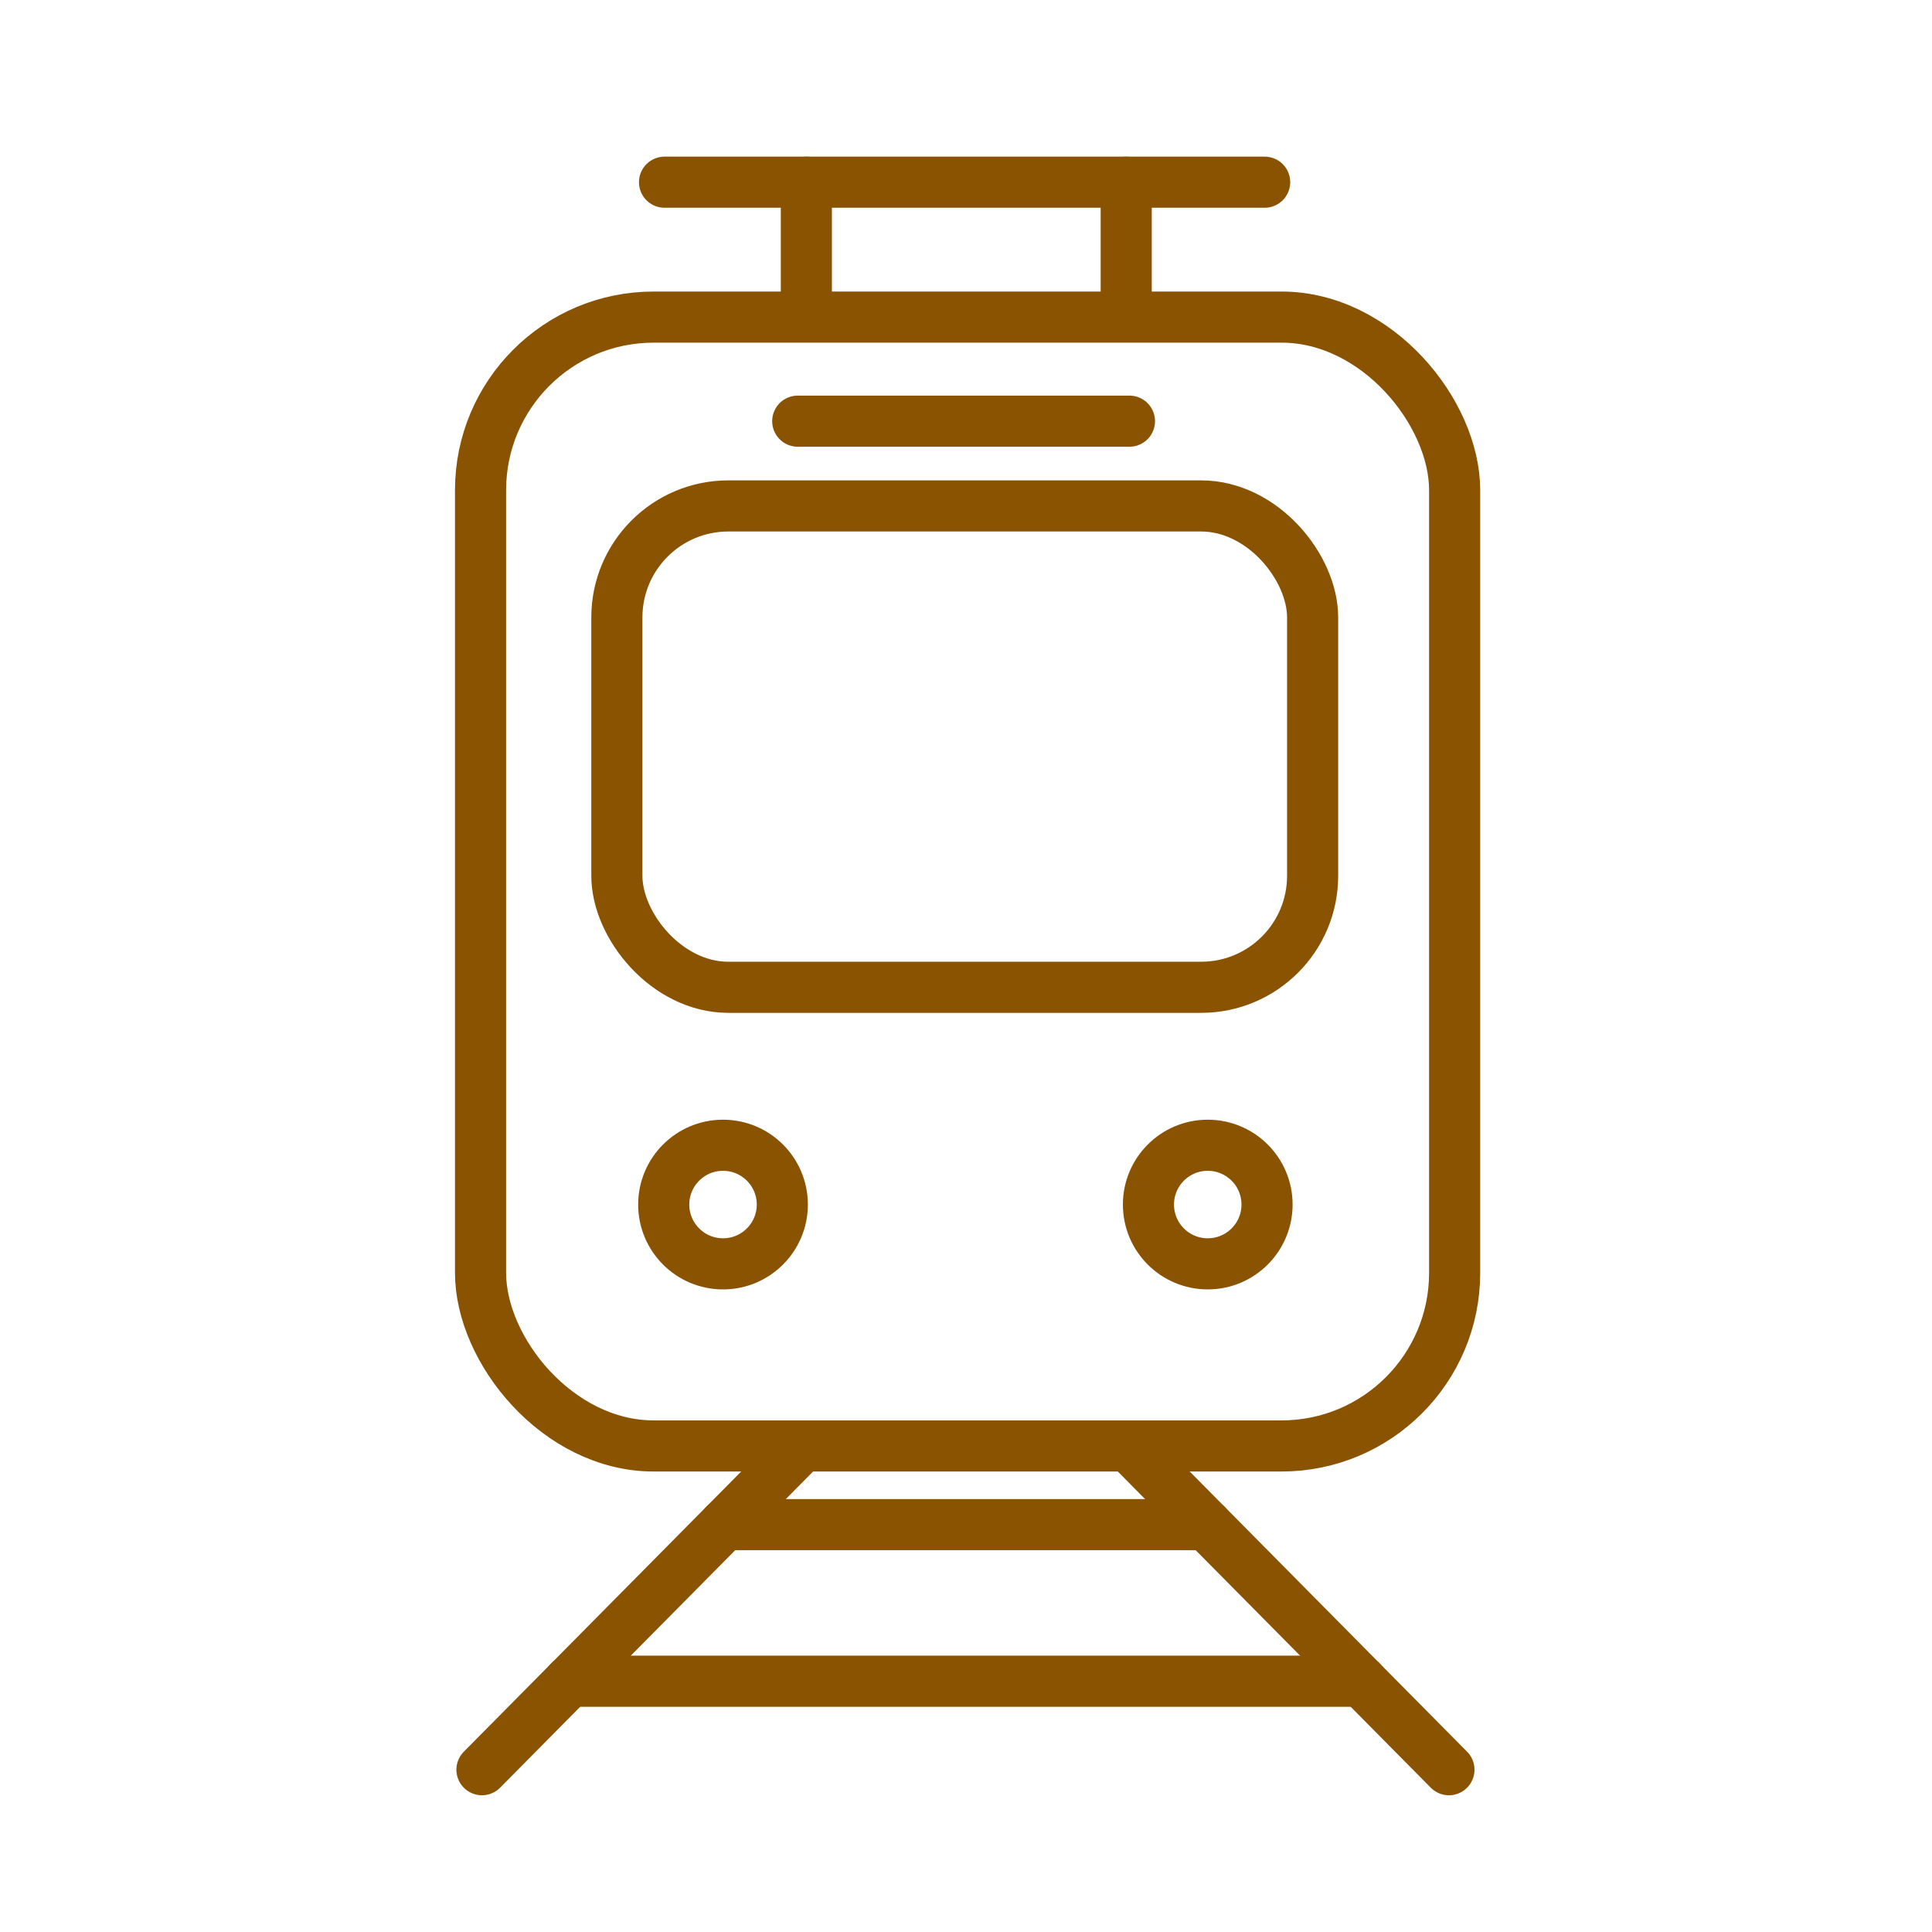 <?xml version='1.0' encoding='UTF-8'?>
<svg xmlns="http://www.w3.org/2000/svg" id="x" data-name="Train_de face" viewBox="0 0 453.54 453.54">
  <defs>
    <style>
      .z {
        fill: none;
        stroke: #8A5301;
        stroke-linecap: round;
        stroke-linejoin: round;
        stroke-width: 12px;
      }
    </style>
  </defs>
  <rect class="z" x="112.81" y="74.44" width="228.67" height="265" rx="40.63" ry="40.63"/>
  <rect class="z" x="144.81" y="118.77" width="163.33" height="113" rx="26.17" ry="26.17"/>
  <line class="z" x1="187.27" y1="98.87" x2="265.14" y2="98.87"/>
  <line class="z" x1="156" y1="42.77" x2="296.88" y2="42.77"/>
  <line class="z" x1="189.29" y1="42.77" x2="189.29" y2="71.44"/>
  <line class="z" x1="264.38" y1="42.77" x2="264.38" y2="71.44"/>
  <circle class="z" cx="169.73" cy="282.77" r="13.92"/>
  <circle class="z" cx="283.52" cy="282.77" r="13.92"/>
  <line class="z" x1="113.14" y1="415.44" x2="186.73" y2="341.1"/>
  <line class="z" x1="340.14" y1="415.44" x2="266.55" y2="341.1"/>
  <line class="z" x1="170.09" y1="357.91" x2="283.19" y2="357.91"/>
  <line class="z" x1="133.7" y1="394.67" x2="319.58" y2="394.67"/>
</svg>
